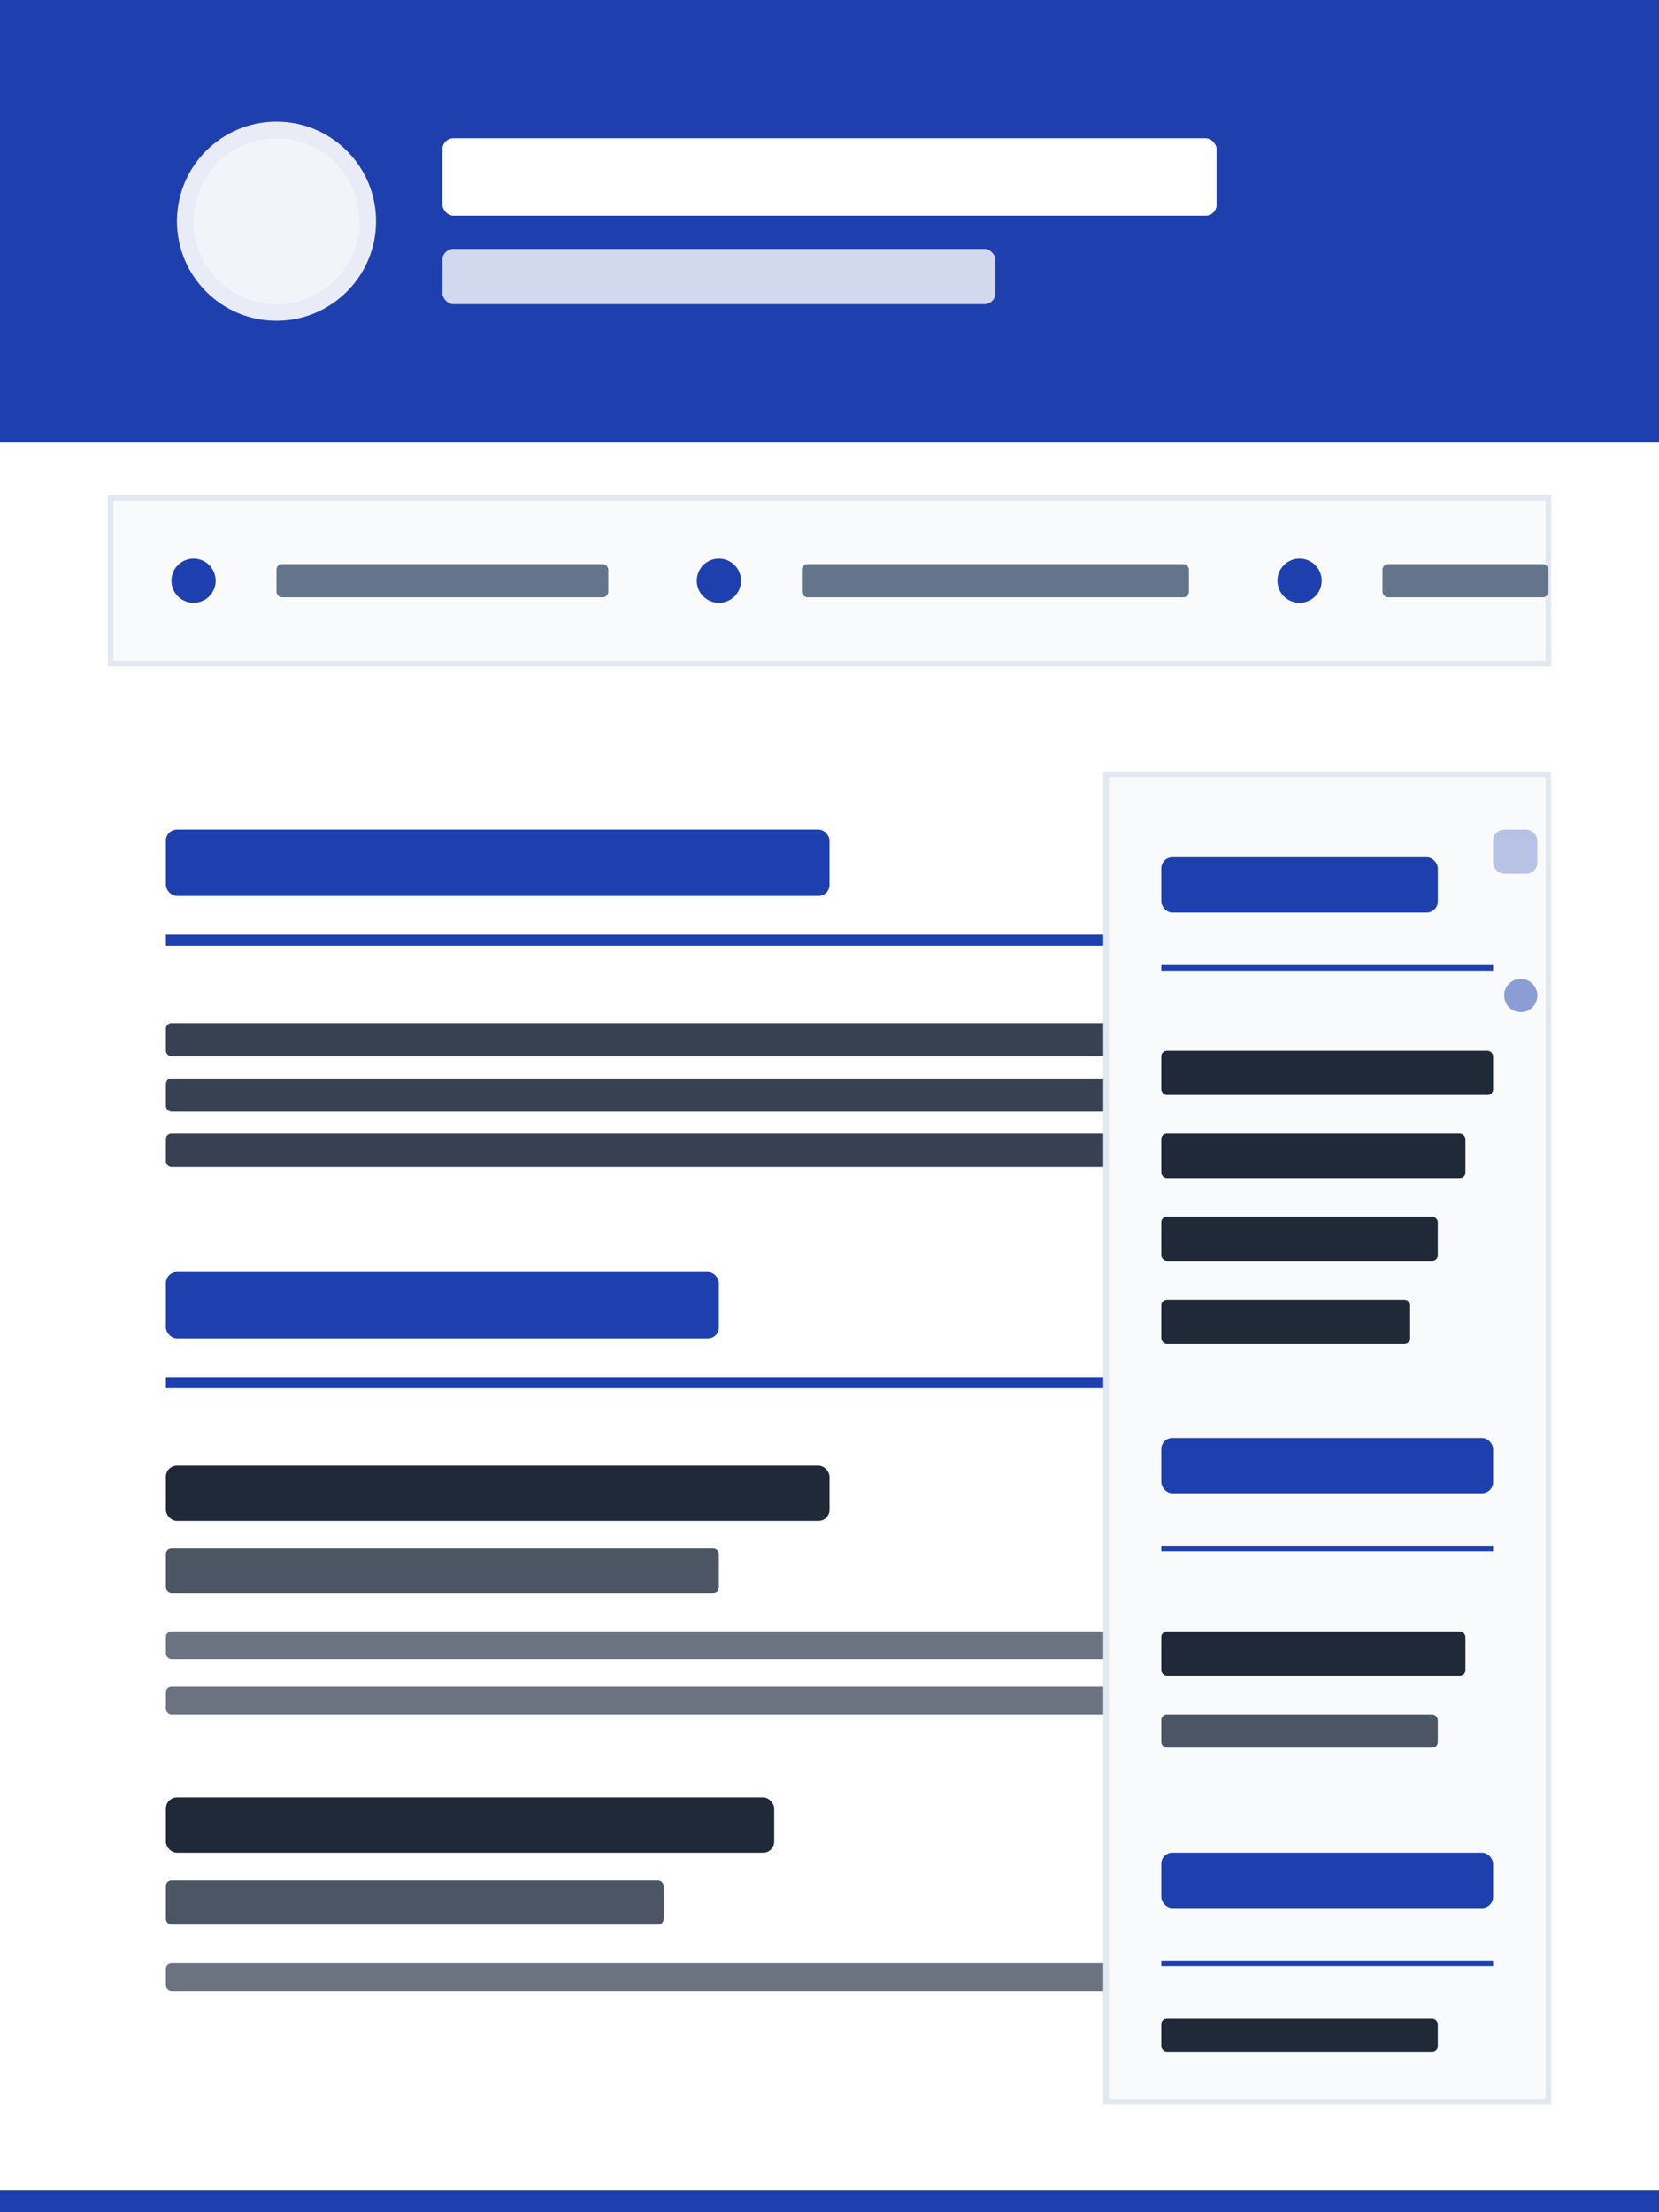 <svg width="300" height="400" viewBox="0 0 300 400" xmlns="http://www.w3.org/2000/svg">
  <!-- Background -->
  <rect width="300" height="400" fill="#ffffff"/>
  
  <!-- Professional Header -->
  <rect x="0" y="0" width="300" height="80" fill="#1e40af"/>
  
  <!-- Header Content -->
  <rect x="20" y="20" width="260" height="40" fill="#1e40af"/>
  
  <!-- Profile Photo -->
  <circle cx="50" cy="40" r="18" fill="#ffffff" opacity="0.9"/>
  <circle cx="50" cy="40" r="15" fill="#f1f5f9"/>
  
  <!-- Name -->
  <rect x="80" y="25" width="140" height="14" fill="#ffffff" rx="2"/>
  
  <!-- Title -->
  <rect x="80" y="45" width="100" height="10" fill="#ffffff" opacity="0.8" rx="2"/>
  
  <!-- Contact Bar -->
  <rect x="20" y="90" width="260" height="30" fill="#f8fafc" stroke="#e2e8f0" stroke-width="1"/>
  
  <!-- Contact Icons -->
  <circle cx="35" cy="105" r="4" fill="#1e40af"/>
  <rect x="50" y="102" width="60" height="6" fill="#64748b" rx="1"/>
  
  <circle cx="130" cy="105" r="4" fill="#1e40af"/>
  <rect x="145" y="102" width="70" height="6" fill="#64748b" rx="1"/>
  
  <circle cx="235" cy="105" r="4" fill="#1e40af"/>
  <rect x="250" y="102" width="30" height="6" fill="#64748b" rx="1"/>
  
  <!-- Main Content Area -->
  <rect x="20" y="140" width="260" height="240" fill="#ffffff"/>
  
  <!-- Professional Summary Section -->
  <rect x="30" y="150" width="120" height="12" fill="#1e40af" rx="2"/>
  <line x1="30" y1="170" x2="270" y2="170" stroke="#1e40af" stroke-width="2"/>
  
  <rect x="30" y="185" width="240" height="6" fill="#374151" rx="1"/>
  <rect x="30" y="195" width="220" height="6" fill="#374151" rx="1"/>
  <rect x="30" y="205" width="200" height="6" fill="#374151" rx="1"/>
  
  <!-- Experience Section -->
  <rect x="30" y="230" width="100" height="12" fill="#1e40af" rx="2"/>
  <line x1="30" y1="250" x2="270" y2="250" stroke="#1e40af" stroke-width="2"/>
  
  <!-- Experience Entry 1 -->
  <rect x="30" y="265" width="120" height="10" fill="#1f2937" rx="2"/>
  <rect x="30" y="280" width="100" height="8" fill="#4b5563" rx="1"/>
  <rect x="30" y="295" width="200" height="5" fill="#6b7280" rx="1"/>
  <rect x="30" y="305" width="180" height="5" fill="#6b7280" rx="1"/>
  
  <!-- Experience Entry 2 -->
  <rect x="30" y="325" width="110" height="10" fill="#1f2937" rx="2"/>
  <rect x="30" y="340" width="90" height="8" fill="#4b5563" rx="1"/>
  <rect x="30" y="355" width="190" height="5" fill="#6b7280" rx="1"/>
  
  <!-- Right Sidebar -->
  <rect x="200" y="140" width="80" height="240" fill="#f8fafc" stroke="#e2e8f0" stroke-width="1"/>
  
  <!-- Skills Section -->
  <rect x="210" y="155" width="50" height="10" fill="#1e40af" rx="2"/>
  <line x1="210" y1="175" x2="270" y2="175" stroke="#1e40af" stroke-width="1"/>
  
  <!-- Professional Skills -->
  <rect x="210" y="190" width="60" height="8" fill="#1f2937" rx="1"/>
  <rect x="210" y="205" width="55" height="8" fill="#1f2937" rx="1"/>
  <rect x="210" y="220" width="50" height="8" fill="#1f2937" rx="1"/>
  <rect x="210" y="235" width="45" height="8" fill="#1f2937" rx="1"/>
  
  <!-- Education Section -->
  <rect x="210" y="260" width="60" height="10" fill="#1e40af" rx="2"/>
  <line x1="210" y1="280" x2="270" y2="280" stroke="#1e40af" stroke-width="1"/>
  
  <rect x="210" y="295" width="55" height="8" fill="#1f2937" rx="1"/>
  <rect x="210" y="310" width="50" height="6" fill="#4b5563" rx="1"/>
  
  <!-- Certifications -->
  <rect x="210" y="335" width="60" height="10" fill="#1e40af" rx="2"/>
  <line x1="210" y1="355" x2="270" y2="355" stroke="#1e40af" stroke-width="1"/>
  
  <rect x="210" y="365" width="50" height="6" fill="#1f2937" rx="1"/>
  
  <!-- Professional Accents -->
  <rect x="0" y="0" width="300" height="4" fill="#1e40af"/>
  <rect x="0" y="396" width="300" height="4" fill="#1e40af"/>
  
  <!-- Business Icons -->
  <rect x="270" y="150" width="8" height="8" fill="#1e40af" opacity="0.3" rx="2"/>
  <circle cx="275" cy="180" r="3" fill="#1e40af" opacity="0.5"/>
</svg>